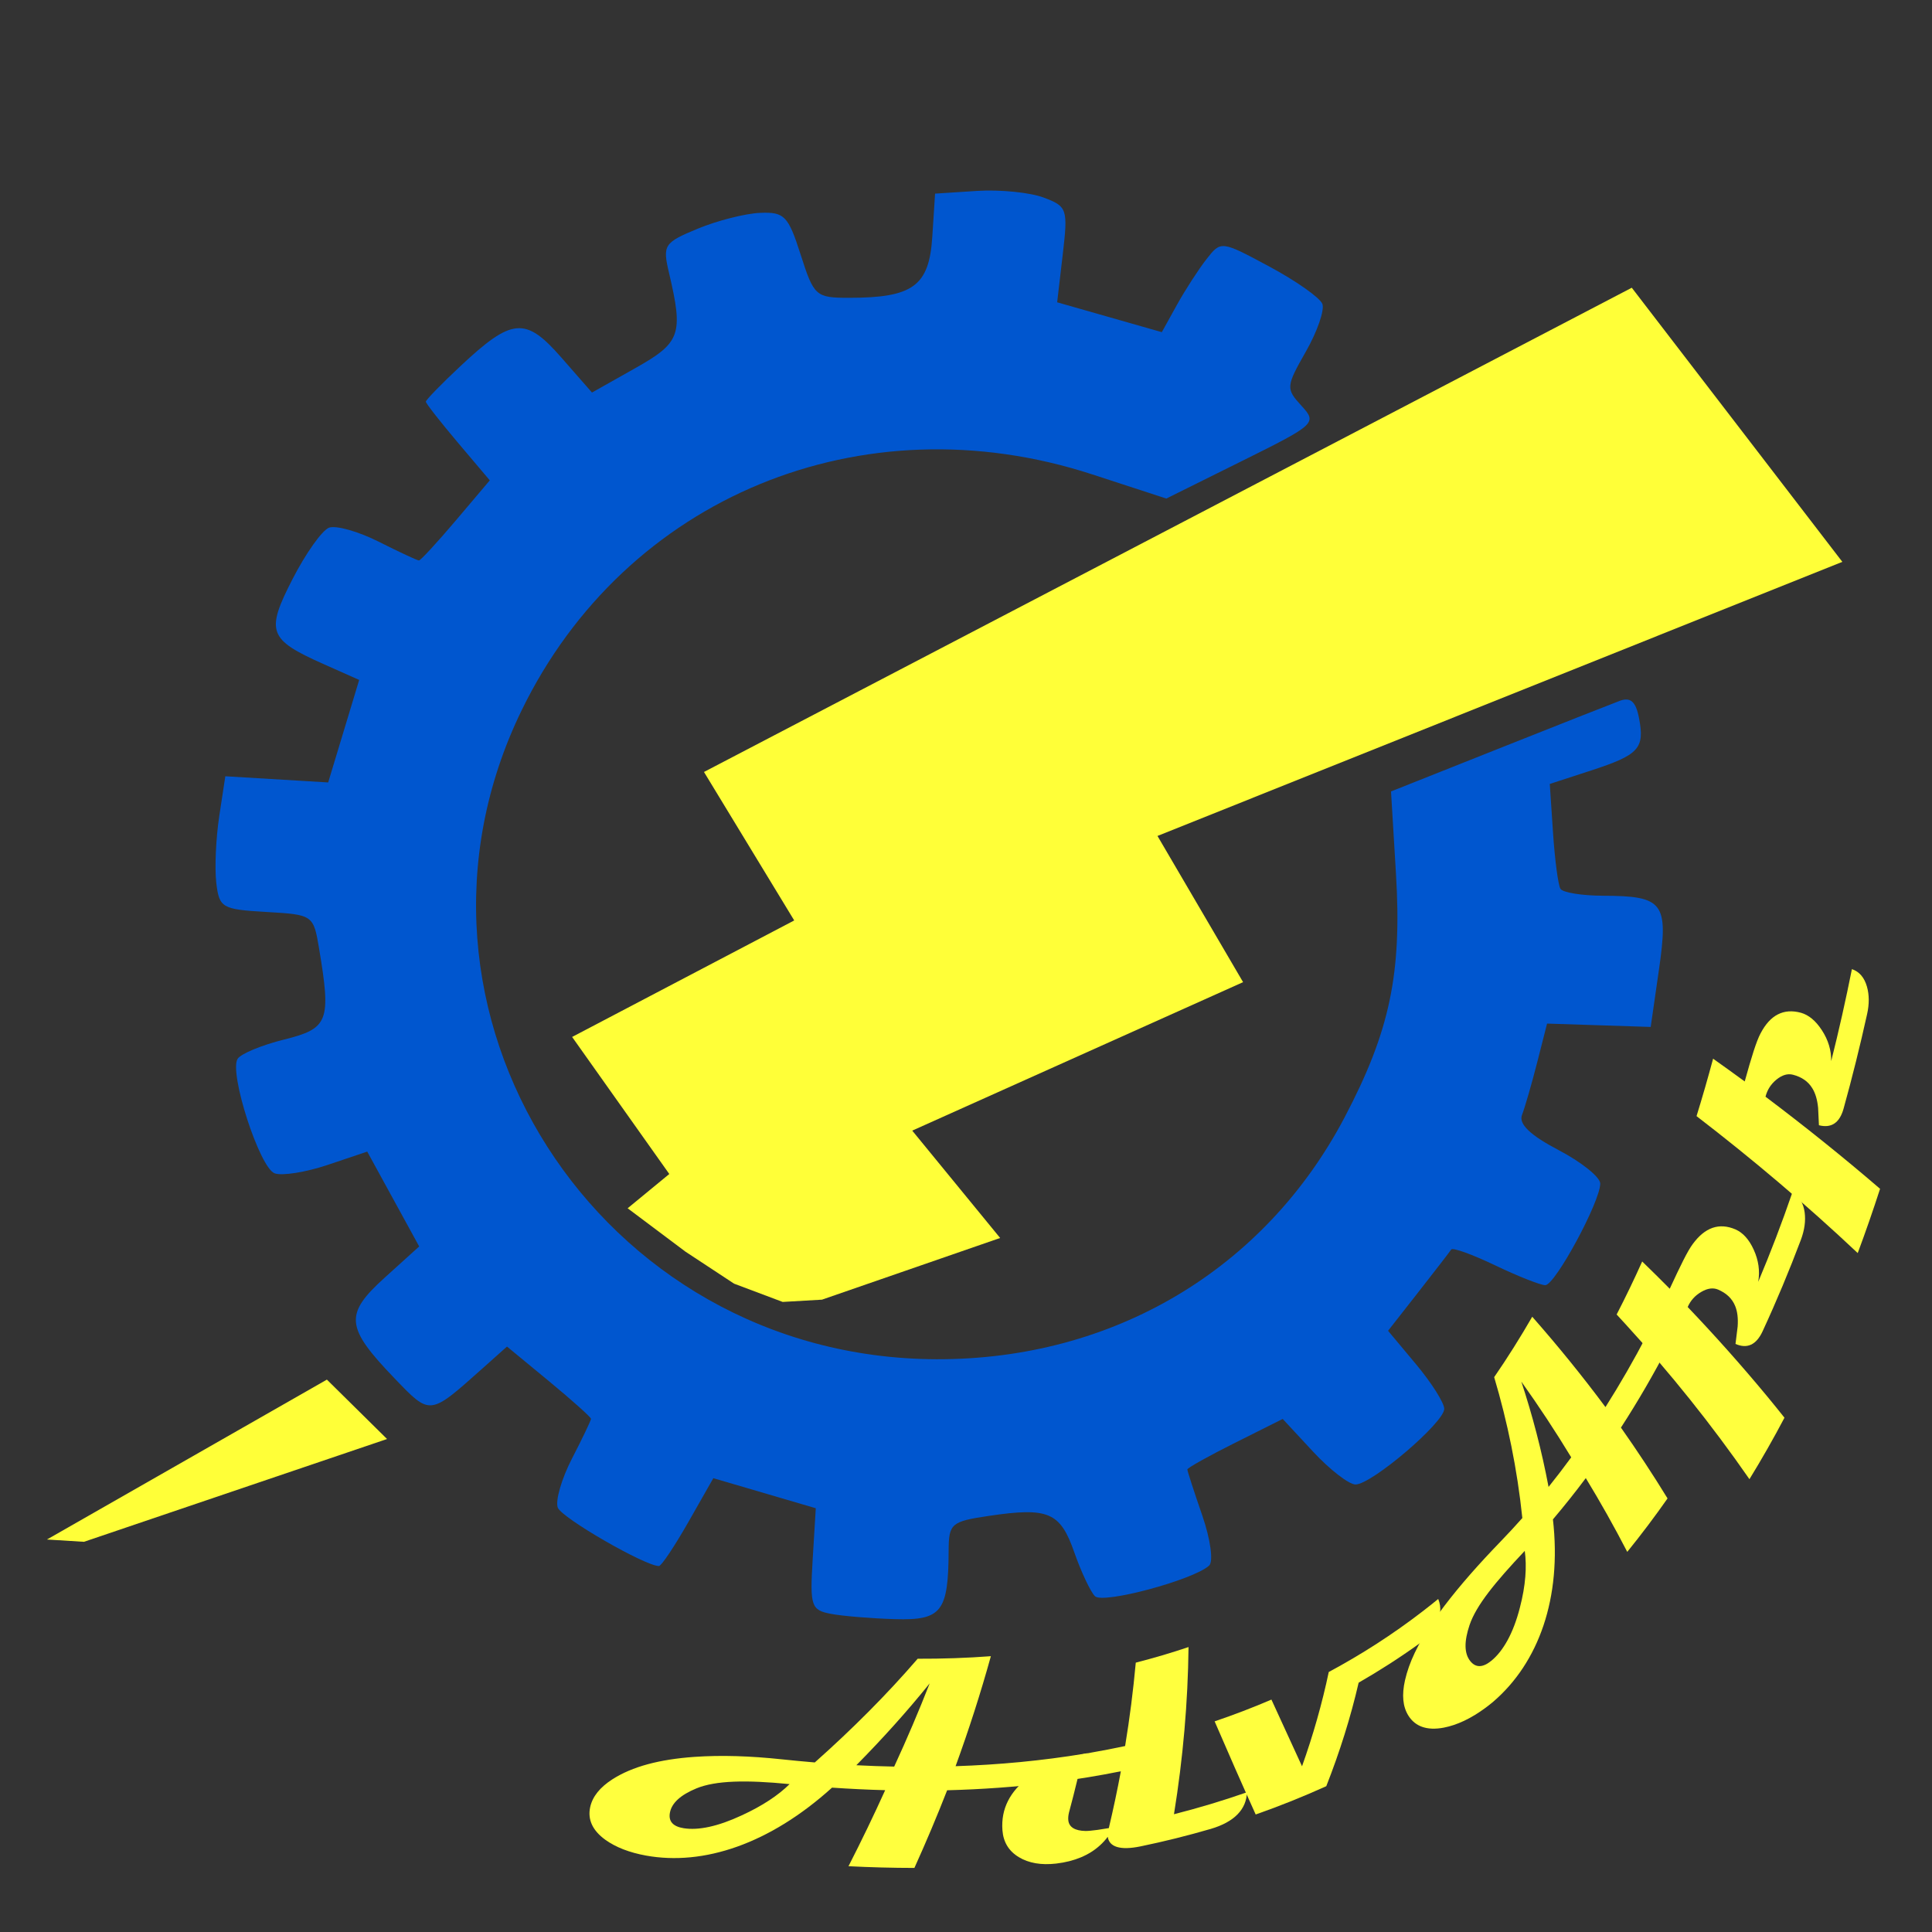 <?xml version="1.0" encoding="UTF-8" standalone="no"?>
<!-- Created with Inkscape (http://www.inkscape.org/) -->

<svg
   width="256"
   height="256"
   viewBox="0 0 256 256"
   version="1.1"
   id="svg5"
   xml:space="preserve"
   inkscape:version="1.2.2 (732a01da63, 2022-12-09)"
   sodipodi:docname="advapp_no_background_256.svg"
   inkscape:export-filename="advapp_w_background.png"
   inkscape:export-xdpi="96"
   inkscape:export-ydpi="96"
   xmlns:inkscape="http://www.inkscape.org/namespaces/inkscape"
   xmlns:sodipodi="http://sodipodi.sourceforge.net/DTD/sodipodi-0.dtd"
   xmlns:xlink="http://www.w3.org/1999/xlink"
   xmlns="http://www.w3.org/2000/svg"
   xmlns:svg="http://www.w3.org/2000/svg"><rect x="0" y="0" width="256" height="256" fill="#333333" stroke="none"/><sodipodi:namedview
     id="namedview7"
     pagecolor="#505050"
     bordercolor="#ffffff"
     borderopacity="1"
     inkscape:showpageshadow="0"
     inkscape:pageopacity="0"
     inkscape:pagecheckerboard="1"
     inkscape:deskcolor="#505050"
     inkscape:document-units="px"
     showgrid="false"
     inkscape:zoom="1.4142136"
     inkscape:cx="78.488851"
     inkscape:cy="222.38508"
     inkscape:window-width="1721"
     inkscape:window-height="1230"
     inkscape:window-x="112"
     inkscape:window-y="30"
     inkscape:window-maximized="0"
     inkscape:current-layer="layer2" /><defs
     id="defs2"><inkscape:path-effect
       effect="bend_path"
       id="path-effect8575"
       is_visible="true"
       lpeversion="1"
       bendpath="m 55.885,89.336 c 15.142,15.781 29.404,12.123 41.664,0"
       prop_scale="1"
       scale_y_rel="false"
       vertical="false"
       hide_knot="false"
       bendpath-nodetypes="cc" /><linearGradient
       inkscape:collect="always"
       id="linearGradient3637"><stop
         style="stop-color:#9a0b8a;stop-opacity:1;"
         offset="0"
         id="stop3633" /><stop
         style="stop-color:#9a0b8a;stop-opacity:0;"
         offset="1"
         id="stop3635" /></linearGradient><linearGradient
       id="linearGradient1630"
       inkscape:swatch="solid"><stop
         style="stop-color:#2d6b78;stop-opacity:1;"
         offset="0"
         id="stop1628" /></linearGradient><linearGradient
       inkscape:collect="always"
       xlink:href="#linearGradient3637"
       id="linearGradient3641"
       x1="39.375"
       y1="25.095"
       x2="84.409"
       y2="25.095"
       gradientUnits="userSpaceOnUse"
       gradientTransform="translate(14.825,64.241)" /><linearGradient
       inkscape:collect="always"
       xlink:href="#linearGradient3637"
       id="linearGradient8577"
       gradientUnits="userSpaceOnUse"
       gradientTransform="translate(14.825,64.241)"
       x1="39.375"
       y1="25.095"
       x2="84.409"
       y2="25.095" /><linearGradient
       inkscape:collect="always"
       xlink:href="#linearGradient3637"
       id="linearGradient8579"
       gradientUnits="userSpaceOnUse"
       gradientTransform="translate(14.825,64.241)"
       x1="39.375"
       y1="25.095"
       x2="84.409"
       y2="25.095" /><linearGradient
       inkscape:collect="always"
       xlink:href="#linearGradient3637"
       id="linearGradient8581"
       gradientUnits="userSpaceOnUse"
       gradientTransform="translate(14.825,64.241)"
       x1="39.375"
       y1="25.095"
       x2="84.409"
       y2="25.095" /><linearGradient
       inkscape:collect="always"
       xlink:href="#linearGradient3637"
       id="linearGradient8583"
       gradientUnits="userSpaceOnUse"
       gradientTransform="translate(14.825,64.241)"
       x1="39.375"
       y1="25.095"
       x2="84.409"
       y2="25.095" /><linearGradient
       inkscape:collect="always"
       xlink:href="#linearGradient3637"
       id="linearGradient8585"
       gradientUnits="userSpaceOnUse"
       gradientTransform="translate(14.825,64.241)"
       x1="39.375"
       y1="25.095"
       x2="84.409"
       y2="25.095" /><linearGradient
       inkscape:collect="always"
       xlink:href="#linearGradient3637"
       id="linearGradient8587"
       gradientUnits="userSpaceOnUse"
       gradientTransform="translate(14.825,64.241)"
       x1="39.375"
       y1="25.095"
       x2="84.409"
       y2="25.095" /></defs><path
     style="display:none;fill:#0a465a;fill-opacity:1;stroke:#0a465a;stroke-width:4.532;stroke-opacity:1"
     id="path1021"
     sodipodi:type="arc"
     sodipodi:cx="186.65765"
     sodipodi:cy="186.47638"
     sodipodi:rx="169.66136"
     sodipodi:ry="170.77946"
     sodipodi:start="1.5914716"
     sodipodi:end="1.5897383"
     sodipodi:arc-type="slice"
     d="M 183.15,357.219 A 169.661,170.779 0 0 1 17.031,183.02 169.661,170.779 0 0 1 190.018,15.73 169.661,170.779 0 0 1 356.287,189.785 169.661,170.779 0 0 1 183.444,357.225 l 3.214,-170.749 z"
     inkscape:label="Background" /><g
     inkscape:label="Icon"
     inkscape:groupmode="layer"
     id="layer1"
     transform="matrix(2.536,0,0,2.536,-91.023,-56.398)"
     style="display:inline"><g
       id="g8435"
       inkscape:label="gear"
       style="display:inline"
       transform="matrix(1.812,0,0,1.789,-53.694,-47.79)"><path
         style="display:inline;fill:#0056cf;fill-opacity:1;stroke-width:0.265"
         d="M 73.404,86.279 C 72.83,86.17 72.792,86.055 72.875,84.678 l 0.089,-1.484 -1.477,-0.439 -1.477,-0.439 -0.721,1.283 c -0.397,0.705 -0.778,1.283 -0.847,1.283 -0.4,0 -2.802,-1.403 -2.917,-1.705 -0.076,-0.198 0.108,-0.844 0.409,-1.434 0.301,-0.59 0.548,-1.113 0.548,-1.16 0,-0.048 -0.545,-0.542 -1.211,-1.099 l -1.211,-1.012 -0.707,0.639 c -1.535,1.386 -1.498,1.381 -2.533,0.292 -1.419,-1.494 -1.456,-1.872 -0.288,-2.942 l 0.996,-0.913 -0.749,-1.385 -0.749,-1.385 -1.145,0.39 c -0.63,0.214 -1.316,0.324 -1.526,0.244 -0.435,-0.167 -1.318,-2.936 -1.067,-3.343 0.091,-0.148 0.694,-0.401 1.341,-0.564 1.282,-0.323 1.36,-0.531 1.007,-2.668 -0.16,-0.968 -0.178,-0.98 -1.518,-1.058 -1.283,-0.075 -1.361,-0.121 -1.445,-0.857 -0.049,-0.428 -0.01,-1.302 0.086,-1.942 l 0.175,-1.164 1.483,0.09 1.483,0.09 0.447,-1.497 0.447,-1.497 -1.025,-0.462 c -1.596,-0.72 -1.677,-0.945 -0.894,-2.489 0.378,-0.746 0.849,-1.418 1.048,-1.495 0.198,-0.076 0.844,0.108 1.434,0.409 0.59,0.301 1.113,0.548 1.16,0.548 0.048,0 0.527,-0.527 1.065,-1.17 l 0.978,-1.17 -0.922,-1.104 c -0.507,-0.607 -0.922,-1.145 -0.922,-1.194 0,-0.05 0.446,-0.515 0.992,-1.033 1.496,-1.421 1.88,-1.454 2.915,-0.256 l 0.884,1.023 1.242,-0.709 c 1.316,-0.751 1.397,-0.983 0.979,-2.786 -0.189,-0.814 -0.146,-0.882 0.826,-1.29 0.564,-0.237 1.374,-0.445 1.8,-0.463 0.701,-0.03 0.812,0.086 1.171,1.224 0.38,1.206 0.437,1.257 1.391,1.257 1.845,0 2.312,-0.344 2.403,-1.774 l 0.081,-1.269 1.207,-0.079 c 0.664,-0.043 1.528,0.044 1.921,0.193 0.684,0.26 0.707,0.332 0.553,1.666 l -0.161,1.394 1.509,0.436 1.509,0.436 0.435,-0.796 c 0.24,-0.438 0.624,-1.039 0.854,-1.337 0.418,-0.54 0.42,-0.54 1.817,0.22 0.769,0.418 1.454,0.908 1.523,1.087 0.069,0.179 -0.144,0.805 -0.474,1.391 -0.575,1.023 -0.58,1.086 -0.13,1.583 0.458,0.506 0.418,0.544 -1.713,1.615 l -2.182,1.097 -2.134,-0.705 c -6.636,-2.193 -13.46,0.662 -16.453,6.884 -4.214,8.761 2.197,18.926 11.957,18.958 5.084,0.016 9.458,-2.61 11.772,-7.067 1.304,-2.513 1.653,-4.19 1.48,-7.11 l -0.143,-2.406 3.083,-1.242 c 1.695,-0.683 3.276,-1.315 3.512,-1.404 0.31,-0.117 0.464,0.021 0.555,0.497 0.171,0.893 0.003,1.08 -1.381,1.537 l -1.191,0.393 0.094,1.432 c 0.052,0.788 0.148,1.522 0.214,1.631 0.066,0.109 0.619,0.2 1.229,0.202 1.744,0.006 1.89,0.202 1.612,2.153 l -0.239,1.679 -1.494,-0.049 -1.494,-0.049 -0.287,1.14 c -0.158,0.627 -0.354,1.314 -0.436,1.528 -0.101,0.264 0.236,0.592 1.054,1.026 0.661,0.351 1.202,0.791 1.202,0.978 0,0.53 -1.302,2.968 -1.585,2.968 -0.139,0 -0.789,-0.261 -1.445,-0.579 -0.656,-0.318 -1.226,-0.527 -1.267,-0.463 -0.041,0.064 -0.468,0.624 -0.948,1.245 l -0.873,1.129 0.81,0.982 c 0.445,0.54 0.81,1.124 0.81,1.298 0,0.4 -2.095,2.209 -2.558,2.209 -0.19,0 -0.74,-0.431 -1.223,-0.957 l -0.877,-0.957 -1.375,0.697 c -0.756,0.383 -1.375,0.733 -1.375,0.778 0,0.044 0.193,0.647 0.429,1.339 0.24,0.705 0.328,1.352 0.198,1.47 -0.458,0.42 -3.058,1.126 -3.29,0.894 -0.129,-0.129 -0.398,-0.707 -0.598,-1.286 -0.405,-1.171 -0.746,-1.318 -2.459,-1.061 -1.09,0.163 -1.16,0.225 -1.163,1.018 -0.008,1.784 -0.204,2.038 -1.549,1.998 -0.674,-0.02 -1.504,-0.089 -1.844,-0.154 z"
         id="path8346"
         inkscape:label="gear" /></g><g
       inkscape:groupmode="layer"
       id="layer3"
       inkscape:label="bolt"
       style="display:inline"
       transform="matrix(0.394,0,0,0.394,35.897,22.242)"><g
         id="g8438"
         inkscape:label="bolt1"
         transform="matrix(1.812,0,0,1.789,-62.209,-76.66)"><path
           style="fill:#ffff38;fill-opacity:1;stroke:#9a0b8a;stroke-width:8.544;stroke-opacity:0"
           d="m 153.749,64.175 15.409,20.319 -50.121,20.319 6.265,10.837 -24.214,11.006 6.434,7.958 -13.038,4.572 -2.879,0.169 -3.556,-1.355 -3.556,-2.371 -4.233,-3.217 3.048,-2.54 -7.112,-10.16 16.255,-8.636 -6.604,-11.006 z"
           id="path1089"
           inkscape:label="bolt1"
           transform="translate(-1.2055986e-6)" /></g><g
         id="g8441"
         inkscape:label="bolt2"
         transform="matrix(1.812,0,0,1.789,-62.209,-76.66)"><path
           style="fill:#ffff38;fill-opacity:1;stroke:#9a0b8a;stroke-width:8.544;stroke-opacity:0"
           d="m 37.76,156.966 20.489,-11.853 4.403,4.403 -22.182,7.62 z"
           id="path8003"
           inkscape:label="bolt2"
           transform="translate(-1.2055986e-6)" /></g></g></g><g
     inkscape:groupmode="layer"
     id="layer2"
     inkscape:label="Text"
     style="display:inline"><g
       aria-label="AdvApp"
       transform="matrix(3.802,-2.549,2.581,3.754,-362.84,39.836)"
       id="text296"
       style="font-size:45.696px;font-family:Magneto;-inkscape-font-specification:'Magneto, Normal';fill:#ffff3e;stroke:url(#linearGradient3641);stroke-width:3.37;stroke-opacity:0"
       inkscape:label="text"
       inkscape:path-effect="#path-effect8575"
       class="UnoptimicedTransforms"><path
         d="m 67.435,97.063 c -0.044,0.045 -0.09,0.086 -0.139,0.121 -0.326,0.237 -0.748,0.236 -1.246,-0.019 -0.879,-0.45 -1.733,-0.945 -2.564,-1.478 -0.669,0.464 -1.355,0.913 -2.055,1.346 -0.525,-0.357 -1.039,-0.727 -1.544,-1.109 0.721,-0.4 1.429,-0.814 2.122,-1.243 -0.415,-0.298 -0.823,-0.606 -1.226,-0.922 -2.416,0.352 -4.352,-0.191 -5.551,-1.371 -0.35,-0.345 -0.586,-0.693 -0.711,-1.038 -0.156,-0.436 -0.094,-0.782 0.173,-1.038 0.229,-0.218 0.557,-0.32 0.985,-0.312 0.69,0.014 1.454,0.283 2.321,0.784 0.678,0.394 1.353,0.886 2.05,1.478 0.243,0.206 0.488,0.409 0.735,0.609 1.435,-0.197 2.827,-0.473 4.155,-0.839 0.586,0.401 1.182,0.777 1.788,1.124 -0.848,0.725 -1.731,1.42 -2.646,2.086 1.056,0.667 2.15,1.267 3.283,1.788 0.023,0.01 0.046,0.021 0.068,0.031 z m -2.613,-4.241 c -0.997,0.311 -2.031,0.572 -3.092,0.789 0.291,0.22 0.584,0.436 0.881,0.646 0.756,-0.46 1.493,-0.938 2.211,-1.435 z m -4.994,0.164 c -0.964,-0.805 -1.7,-1.284 -2.293,-1.406 -0.486,-0.098 -0.832,-0.048 -1.035,0.163 -0.173,0.18 -0.149,0.378 0.077,0.592 0.311,0.295 0.845,0.513 1.591,0.63 0.65,0.106 1.205,0.109 1.661,0.021 z"
         style="font-size:8.904px;opacity:1;stroke:url(#linearGradient8577)"
         id="path8463"
         inkscape:original-d="m 68.253934,88.601502 q -0.221733,0.695634 -1.060841,0.695634 h -2.582539 l -0.81737,2.260809 h -1.55648 l 0.817369,-2.260809 h -1.334747 q -2.191245,2.643408 -4.282494,2.643408 -0.608679,0 -1.026059,-0.226081 -0.526073,-0.286949 -0.526073,-0.843456 0,-0.4739 0.391294,-0.926062 0.630418,-0.726068 1.908644,-1.073884 0.999974,-0.269559 2.208637,-0.269559 h 0.843456 l 2.634712,-3.160785 h 2.095596 l -1.121709,3.160785 z m -4.052065,-2.439065 -1.904297,2.439065 h 0.969539 z m -3.552079,3.134699 q -1.630391,0 -2.286896,0.469553 -0.543463,0.391294 -0.543463,0.830412 0,0.373903 0.391294,0.373903 0.539116,0 1.34779,-0.608679 0.708676,-0.526073 1.091275,-1.065189 z" /><path
         d="m 70.605,100.591 c -0.289,0.402 -0.785,0.516 -1.466,0.299 -0.663,-0.212 -1.316,-0.45 -1.958,-0.714 -0.558,-0.229 -0.759,-0.495 -0.627,-0.763 -0.105,0.037 -0.213,0.064 -0.323,0.08 0,0 0,0 0,0 -0.422,0.064 -0.876,-0.025 -1.345,-0.268 -0.387,-0.201 -0.649,-0.457 -0.786,-0.759 -0.143,-0.313 -0.123,-0.619 0.05,-0.919 0.314,-0.544 0.819,-0.816 1.497,-0.854 0.549,-0.028 1.113,0.088 1.719,0.341 0.054,0.022 0.108,0.046 0.162,0.071 0.307,0.138 0.616,0.27 0.929,0.396 0.566,-0.598 1.107,-1.213 1.622,-1.842 0.5,0.178 1.005,0.338 1.514,0.478 -0.92,1.324 -1.953,2.595 -3.089,3.803 0.69,0.248 1.392,0.466 2.102,0.652 z m -2.663,-2.549 c -0.292,-0.121 -0.581,-0.248 -0.867,-0.38 -0.098,-0.045 -0.195,-0.09 -0.292,-0.137 -0.248,0.227 -0.499,0.451 -0.754,0.672 -0.069,0.063 -0.119,0.125 -0.15,0.187 -0.086,0.173 -0.009,0.351 0.239,0.527 0.055,0.039 0.157,0.095 0.303,0.168 0.085,0.042 0.185,0.089 0.301,0.141 0.418,-0.385 0.825,-0.778 1.22,-1.179 z"
         style="font-size:8.904px;opacity:1;stroke:url(#linearGradient8579)"
         id="path8465"
         inkscape:original-d="m 71.823404,90.862312 q -0.217385,0.695633 -1.065189,0.695633 h -1.656477 q -0.717372,0 -0.704329,-0.452162 -0.478248,0.560855 -1.282575,0.560855 -0.526072,0 -0.852151,-0.295644 -0.339121,-0.30434 -0.339121,-0.826065 0,-0.943453 0.765197,-1.478222 0.673895,-0.465205 1.656477,-0.465205 h 0.904324 l 0.813022,-2.29559 h 1.582566 l -1.617348,4.5564 z m -2.812968,-1.565176 h -1.104318 l -0.330426,0.934758 q -0.04348,0.130431 -0.04348,0.234776 0,0.291297 0.369555,0.369555 0.130431,0.02609 0.556507,0.02609 z" /><path
         d="m 78.338,99.02 c -0.056,0.261 -0.225,0.467 -0.515,0.608 -0.012,0.006 -0.024,0.012 -0.036,0.018 -0.192,0.09 -0.403,0.139 -0.628,0.146 -0.698,0.023 -1.396,0.009 -2.092,-0.039 -0.753,0.702 -1.58,1.363 -2.47,1.977 -0.723,-0.122 -1.44,-0.275 -2.148,-0.46 0.174,-0.974 0.357,-1.945 0.548,-2.915 0.566,0.154 1.137,0.286 1.712,0.394 -0.122,0.702 -0.243,1.405 -0.364,2.107 0.784,-0.579 1.514,-1.196 2.184,-1.845 1.071,0.106 2.148,0.127 3.22,0.056 0.197,-0.013 0.393,-0.028 0.589,-0.047 z"
         style="font-size:8.904px;opacity:1;stroke:url(#linearGradient8581)"
         id="path8467"
         inkscape:original-d="m 78.331926,88.601502 q -0.108693,0.382599 -0.499987,0.565203 -0.273906,0.130431 -0.586941,0.130431 H 75.41896 l -1.839081,2.260809 h -1.739084 l -0.186952,-2.956443 h 1.578219 l 0.02609,2.139074 1.630391,-2.139074 z" /><path
         d="m 88.867,95.323 c 0.097,0.481 -0.132,0.893 -0.695,1.205 -0.065,0.036 -0.13,0.072 -0.195,0.108 -0.803,0.438 -1.627,0.842 -2.469,1.203 0.009,0.817 -0.007,1.64 -0.05,2.466 -0.604,0.234 -1.217,0.447 -1.838,0.639 0.103,-0.82 0.176,-1.639 0.221,-2.454 -0.482,0.17 -0.97,0.325 -1.461,0.465 -1.077,2.049 -2.692,3.231 -4.413,3.438 -0.093,0.01 -0.186,0.018 -0.279,0.022 -0.528,0.026 -0.975,-0.045 -1.331,-0.198 -0.45,-0.195 -0.657,-0.487 -0.644,-0.856 0.011,-0.315 0.183,-0.616 0.496,-0.912 0.394,-0.372 0.917,-0.673 1.57,-0.941 0,0 0,0 0,0 0.185,-0.076 0.38,-0.148 0.586,-0.219 0.73,-0.25 1.518,-0.456 2.394,-0.645 0.305,-0.066 0.61,-0.138 0.913,-0.217 0.682,-1.265 1.221,-2.56 1.639,-3.86 0.639,-0.253 1.273,-0.536 1.899,-0.843 0.133,1.11 0.223,2.234 0.265,3.369 0.737,-0.325 1.461,-0.683 2.169,-1.068 0.413,-0.225 0.821,-0.46 1.224,-0.702 z M 83.886,95.114 c -0.289,0.999 -0.646,1.998 -1.078,2.986 0.344,-0.108 0.686,-0.224 1.026,-0.348 0.05,-0.884 0.067,-1.764 0.052,-2.638 z m -2.694,4.145 c -1.219,0.279 -2.05,0.529 -2.535,0.899 -0.395,0.304 -0.595,0.594 -0.573,0.885 0.019,0.248 0.188,0.362 0.512,0.33 0.443,-0.044 0.978,-0.313 1.549,-0.822 0.5,-0.44 0.843,-0.88 1.047,-1.293 z"
         style="font-size:8.904px;opacity:1;stroke:url(#linearGradient8583)"
         id="path8469"
         inkscape:original-d="m 88.401222,88.601502 q -0.221733,0.695634 -1.060841,0.695634 h -2.58254 l -0.81737,2.260809 h -1.55648 l 0.81737,-2.260809 h -1.334747 q -2.191246,2.643408 -4.282494,2.643408 -0.60868,0 -1.02606,-0.226081 -0.526073,-0.286949 -0.526073,-0.843456 0,-0.4739 0.391294,-0.926062 0.630418,-0.726068 1.908645,-1.073884 0.999973,-0.269559 2.208636,-0.269559 h 0.843456 l 2.634712,-3.160785 h 2.095596 l -1.121709,3.160785 z m -4.052066,-2.439065 -1.904297,2.439065 h 0.96954 z m -3.552079,3.134699 q -1.630391,0 -2.286895,0.469553 -0.543464,0.391294 -0.543464,0.830412 0,0.373903 0.391294,0.373903 0.539116,0 1.34779,-0.608679 0.708677,-0.526073 1.091275,-1.065189 z" /><path
         d="m 93.443,94.942 c 0.11,0.197 0.103,0.422 -0.023,0.674 -0.113,0.224 -0.294,0.426 -0.544,0.604 -0.782,0.556 -1.585,1.086 -2.41,1.587 -0.374,0.227 -0.66,0.178 -0.853,-0.134 0.111,-0.129 0.224,-0.257 0.337,-0.386 0.152,-0.193 0.244,-0.374 0.278,-0.541 0.048,-0.224 0.001,-0.444 -0.136,-0.663 -0.085,-0.135 -0.232,-0.208 -0.441,-0.221 -0.209,-0.014 -0.399,0.034 -0.573,0.145 0.181,1.128 0.325,2.27 0.429,3.426 0.024,0.271 0.045,0.543 0.064,0.816 -0.602,0.325 -1.217,0.631 -1.844,0.918 -0.008,-1.95 -0.152,-3.872 -0.413,-5.749 -0.018,-0.127 -0.036,-0.254 -0.054,-0.381 0.5,-0.275 0.993,-0.564 1.479,-0.867 0.074,0.367 0.144,0.735 0.21,1.105 0.633,-0.384 1.042,-0.623 1.281,-0.707 0.562,-0.204 0.984,-0.1 1.263,0.342 0.121,0.197 0.157,0.458 0.1,0.781 -0.058,0.334 -0.198,0.619 -0.42,0.85 0.777,-0.508 1.534,-1.042 2.271,-1.599 z"
         style="font-size:8.904px;opacity:1;stroke:url(#linearGradient8585)"
         id="path8471"
         inkscape:original-d="m 91.848957,90.862312 q -0.03913,0.334773 -0.352165,0.526073 -0.278253,0.16956 -0.656504,0.16956 h -2.369502 q -0.534768,0 -0.547811,-0.552159 0.199994,-0.08261 0.404337,-0.160865 0.286949,-0.130431 0.434771,-0.317383 0.199994,-0.247819 0.199994,-0.634766 0,-0.239124 -0.221733,-0.421728 -0.221733,-0.182603 -0.491291,-0.173908 l -1.360833,3.934678 h -1.578219 l 1.960817,-5.682457 h 1.573871 l -0.36086,1.052145 q 0.978235,0 1.295618,0.0913 0.773892,0.213038 0.743458,0.995626 -0.01739,0.347817 -0.308687,0.699981 -0.299992,0.365208 -0.691286,0.473901 z" /><path
         d="m 98.538,90.504 c 0.135,0.181 0.159,0.403 0.07,0.668 -0.079,0.235 -0.228,0.458 -0.447,0.665 -0.685,0.65 -1.389,1.286 -2.113,1.904 -0.328,0.279 -0.615,0.276 -0.858,-3.4e-5 0.087,-0.144 0.176,-0.288 0.265,-0.432 0.117,-0.213 0.178,-0.406 0.184,-0.576 0.011,-0.228 -0.07,-0.439 -0.24,-0.633 -0.105,-0.12 -0.262,-0.169 -0.471,-0.15 -0.209,0.019 -0.389,0.098 -0.544,0.236 0.448,1.34 0.858,2.7 1.222,4.081 -0.519,0.407 -1.047,0.804 -1.587,1.191 -0.435,-2.017 -0.975,-3.99 -1.599,-5.92 0.452,-0.364 0.897,-0.737 1.337,-1.119 0.13,0.353 0.256,0.707 0.381,1.062 0.566,-0.484 0.941,-0.785 1.165,-0.904 0.529,-0.288 0.963,-0.243 1.303,0.155 0.149,0.179 0.221,0.431 0.213,0.758 -0.007,0.338 -0.102,0.639 -0.284,0.9 0.685,-0.613 1.351,-1.243 2.002,-1.886 z"
         style="font-size:8.904px;opacity:1;stroke:url(#linearGradient8587)"
         id="path8473"
         inkscape:original-d="m 97.548803,90.862312 q -0.03913,0.334773 -0.352164,0.526073 -0.278254,0.16956 -0.656505,0.16956 h -2.369502 q -0.534768,0 -0.547811,-0.552159 0.199995,-0.08261 0.404337,-0.160865 0.286949,-0.130431 0.434771,-0.317383 0.199995,-0.247819 0.199995,-0.634766 0,-0.239124 -0.221734,-0.421728 -0.221733,-0.182603 -0.491291,-0.173908 l -1.360833,3.934678 h -1.578219 l 1.960818,-5.682457 h 1.57387 l -0.360859,1.052145 q 0.978234,0 1.295617,0.0913 0.773893,0.213038 0.743459,0.995626 -0.01739,0.347817 -0.308688,0.699981 -0.299992,0.365208 -0.691286,0.473901 z" /></g></g></svg>
